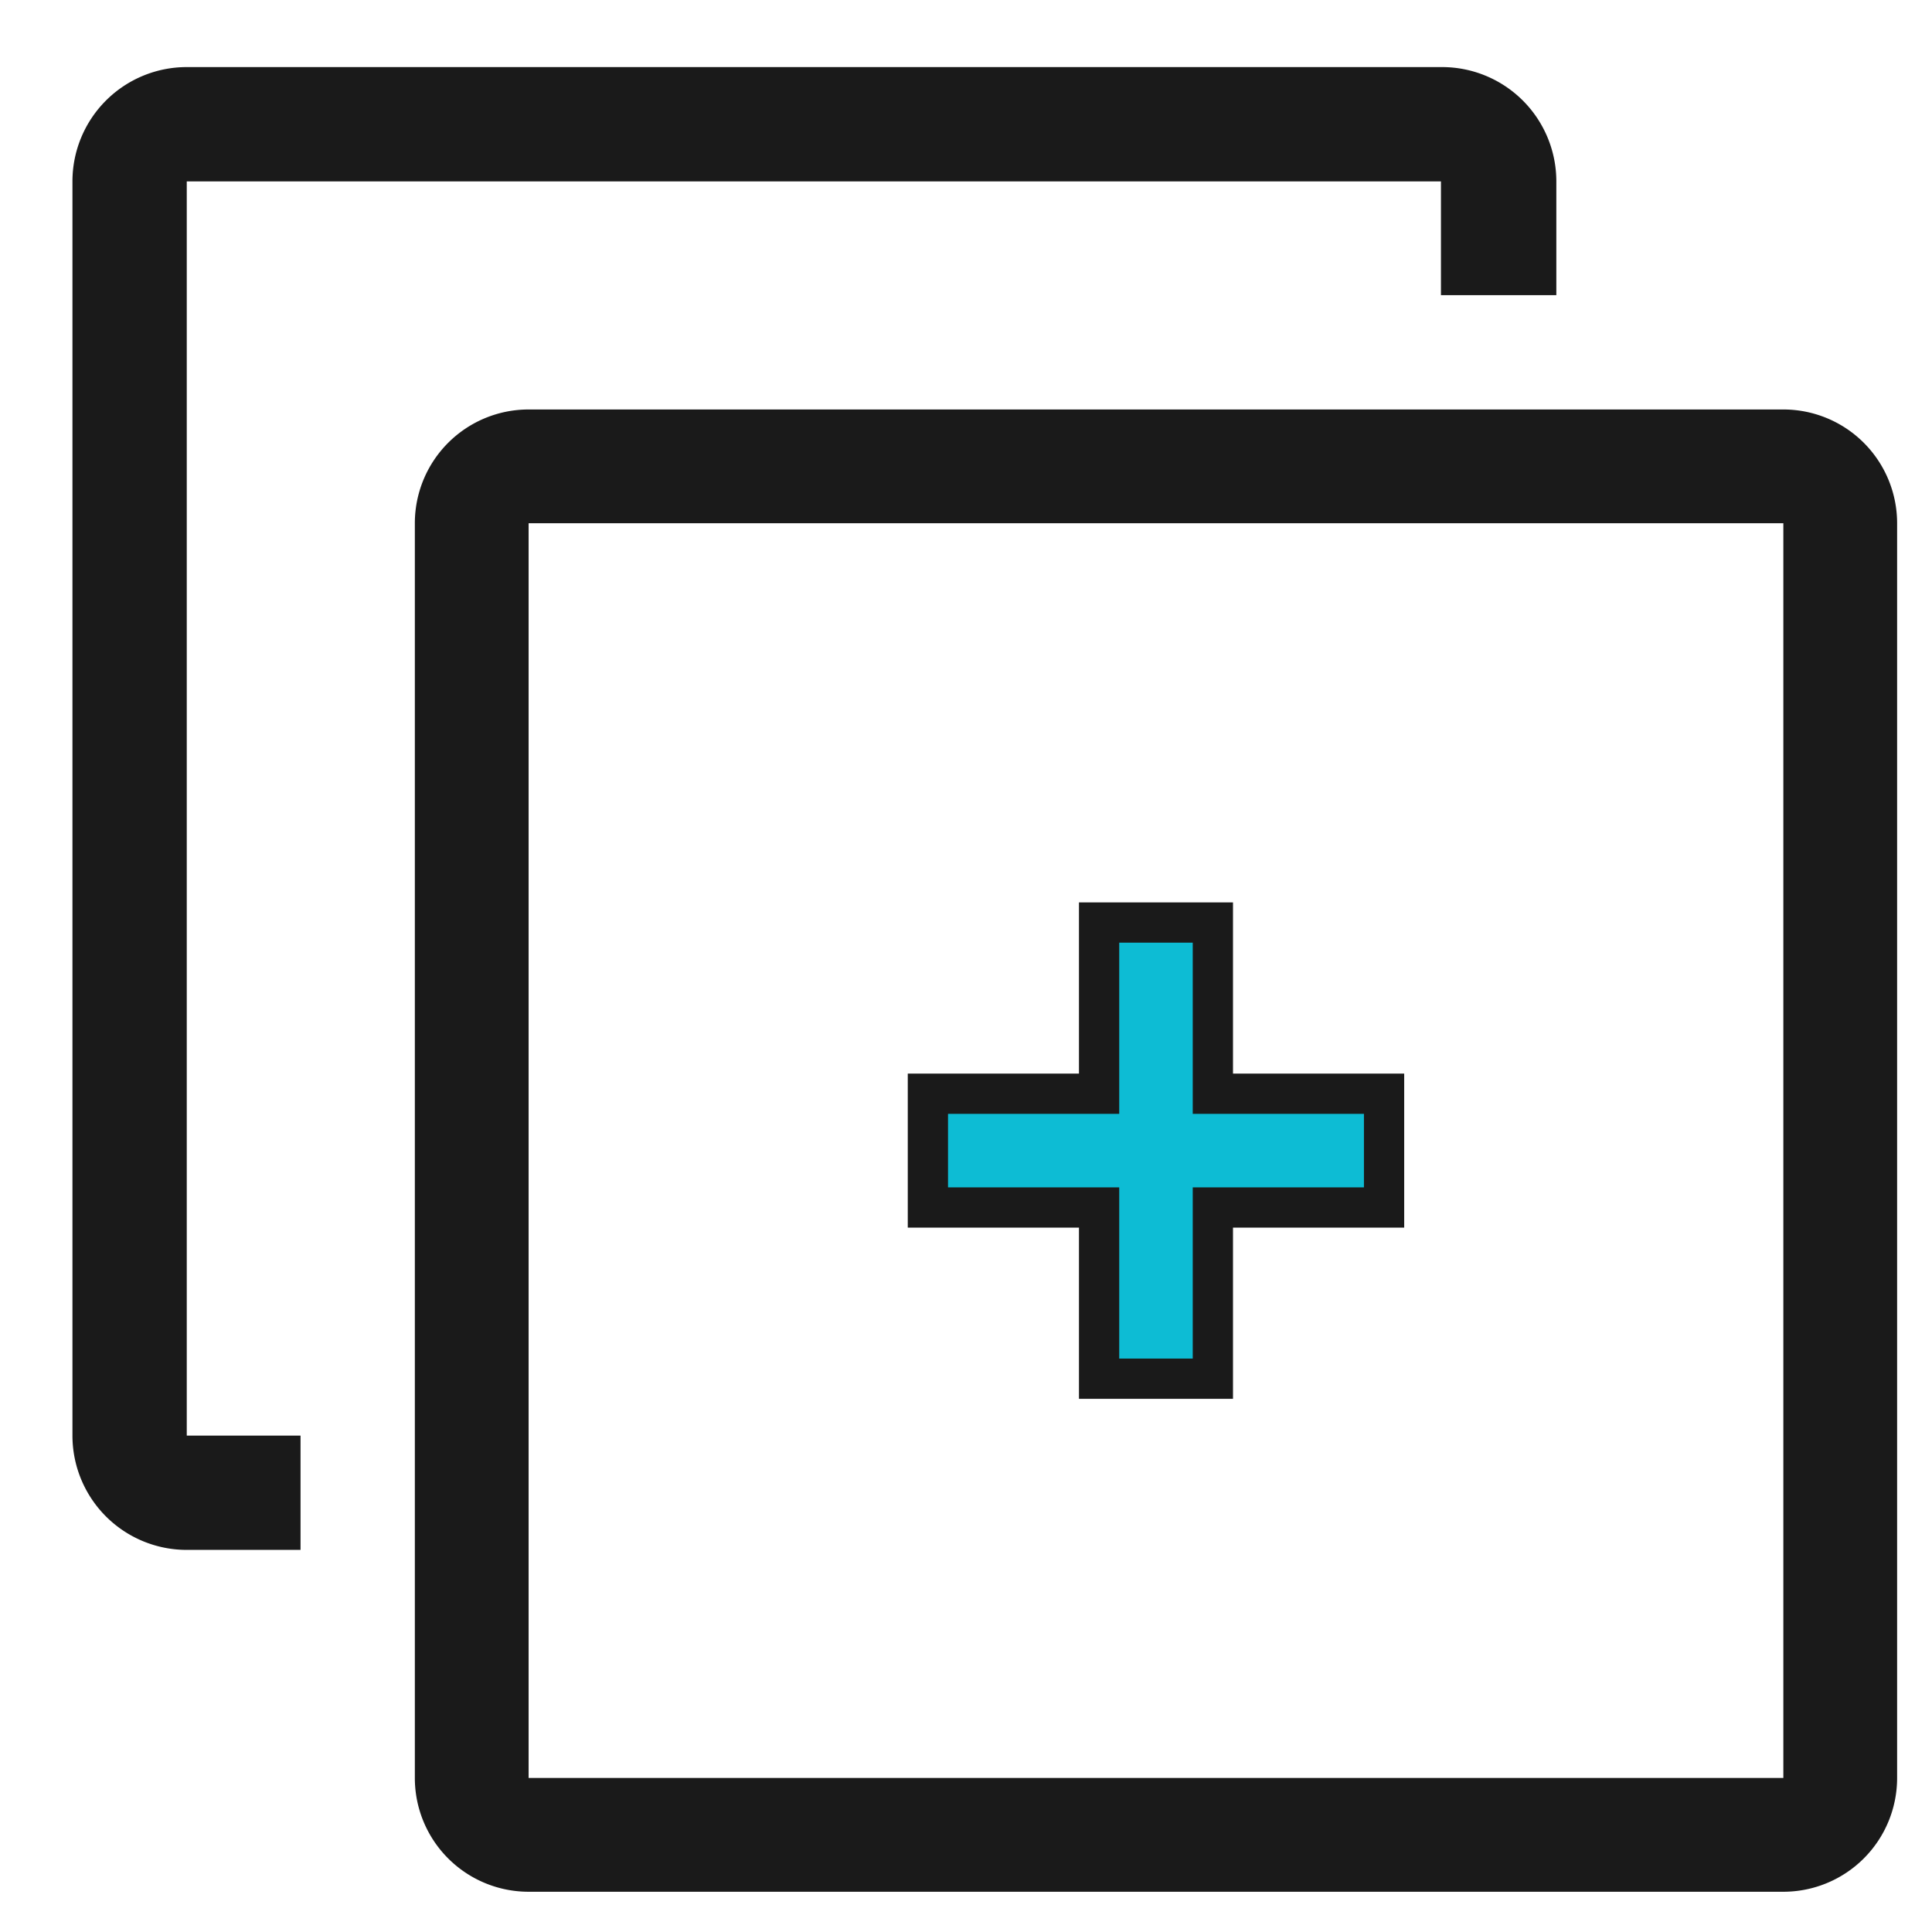 <svg id="Layer_1" data-name="Layer 1" xmlns="http://www.w3.org/2000/svg" viewBox="0 0 36 36"><defs><style>.cls-1{fill:#1a1a1a;}.cls-2{fill:#0dbcd4;stroke:#1a1a1a;stroke-miterlimit:10;stroke-width:0.75px;}</style></defs><title>icon</title><path class="cls-1" d="M33.23,7.63H9.85A2.12,2.12,0,0,0,7.73,9.75V33.13a2.12,2.12,0,0,0,2.12,2.12H33.23a2.12,2.12,0,0,0,2.12-2.12V9.75A2.12,2.12,0,0,0,33.23,7.63Zm0,25.5H9.85V9.75H33.23Z"/><path class="cls-1" d="M3.48,3.38H26.85V5.5H29V3.38a2.13,2.13,0,0,0-2.13-2.13H3.48A2.13,2.13,0,0,0,1.35,3.38V26.75a2.13,2.13,0,0,0,2.13,2.13H5.6V26.75H3.48Z"/><polygon class="cls-2" points="20.48 25.69 22.6 25.69 22.6 22.5 25.79 22.5 25.79 20.38 22.6 20.38 22.6 17.19 20.48 17.19 20.48 20.38 17.29 20.38 17.29 22.5 20.48 22.5 20.48 25.69"/></svg>